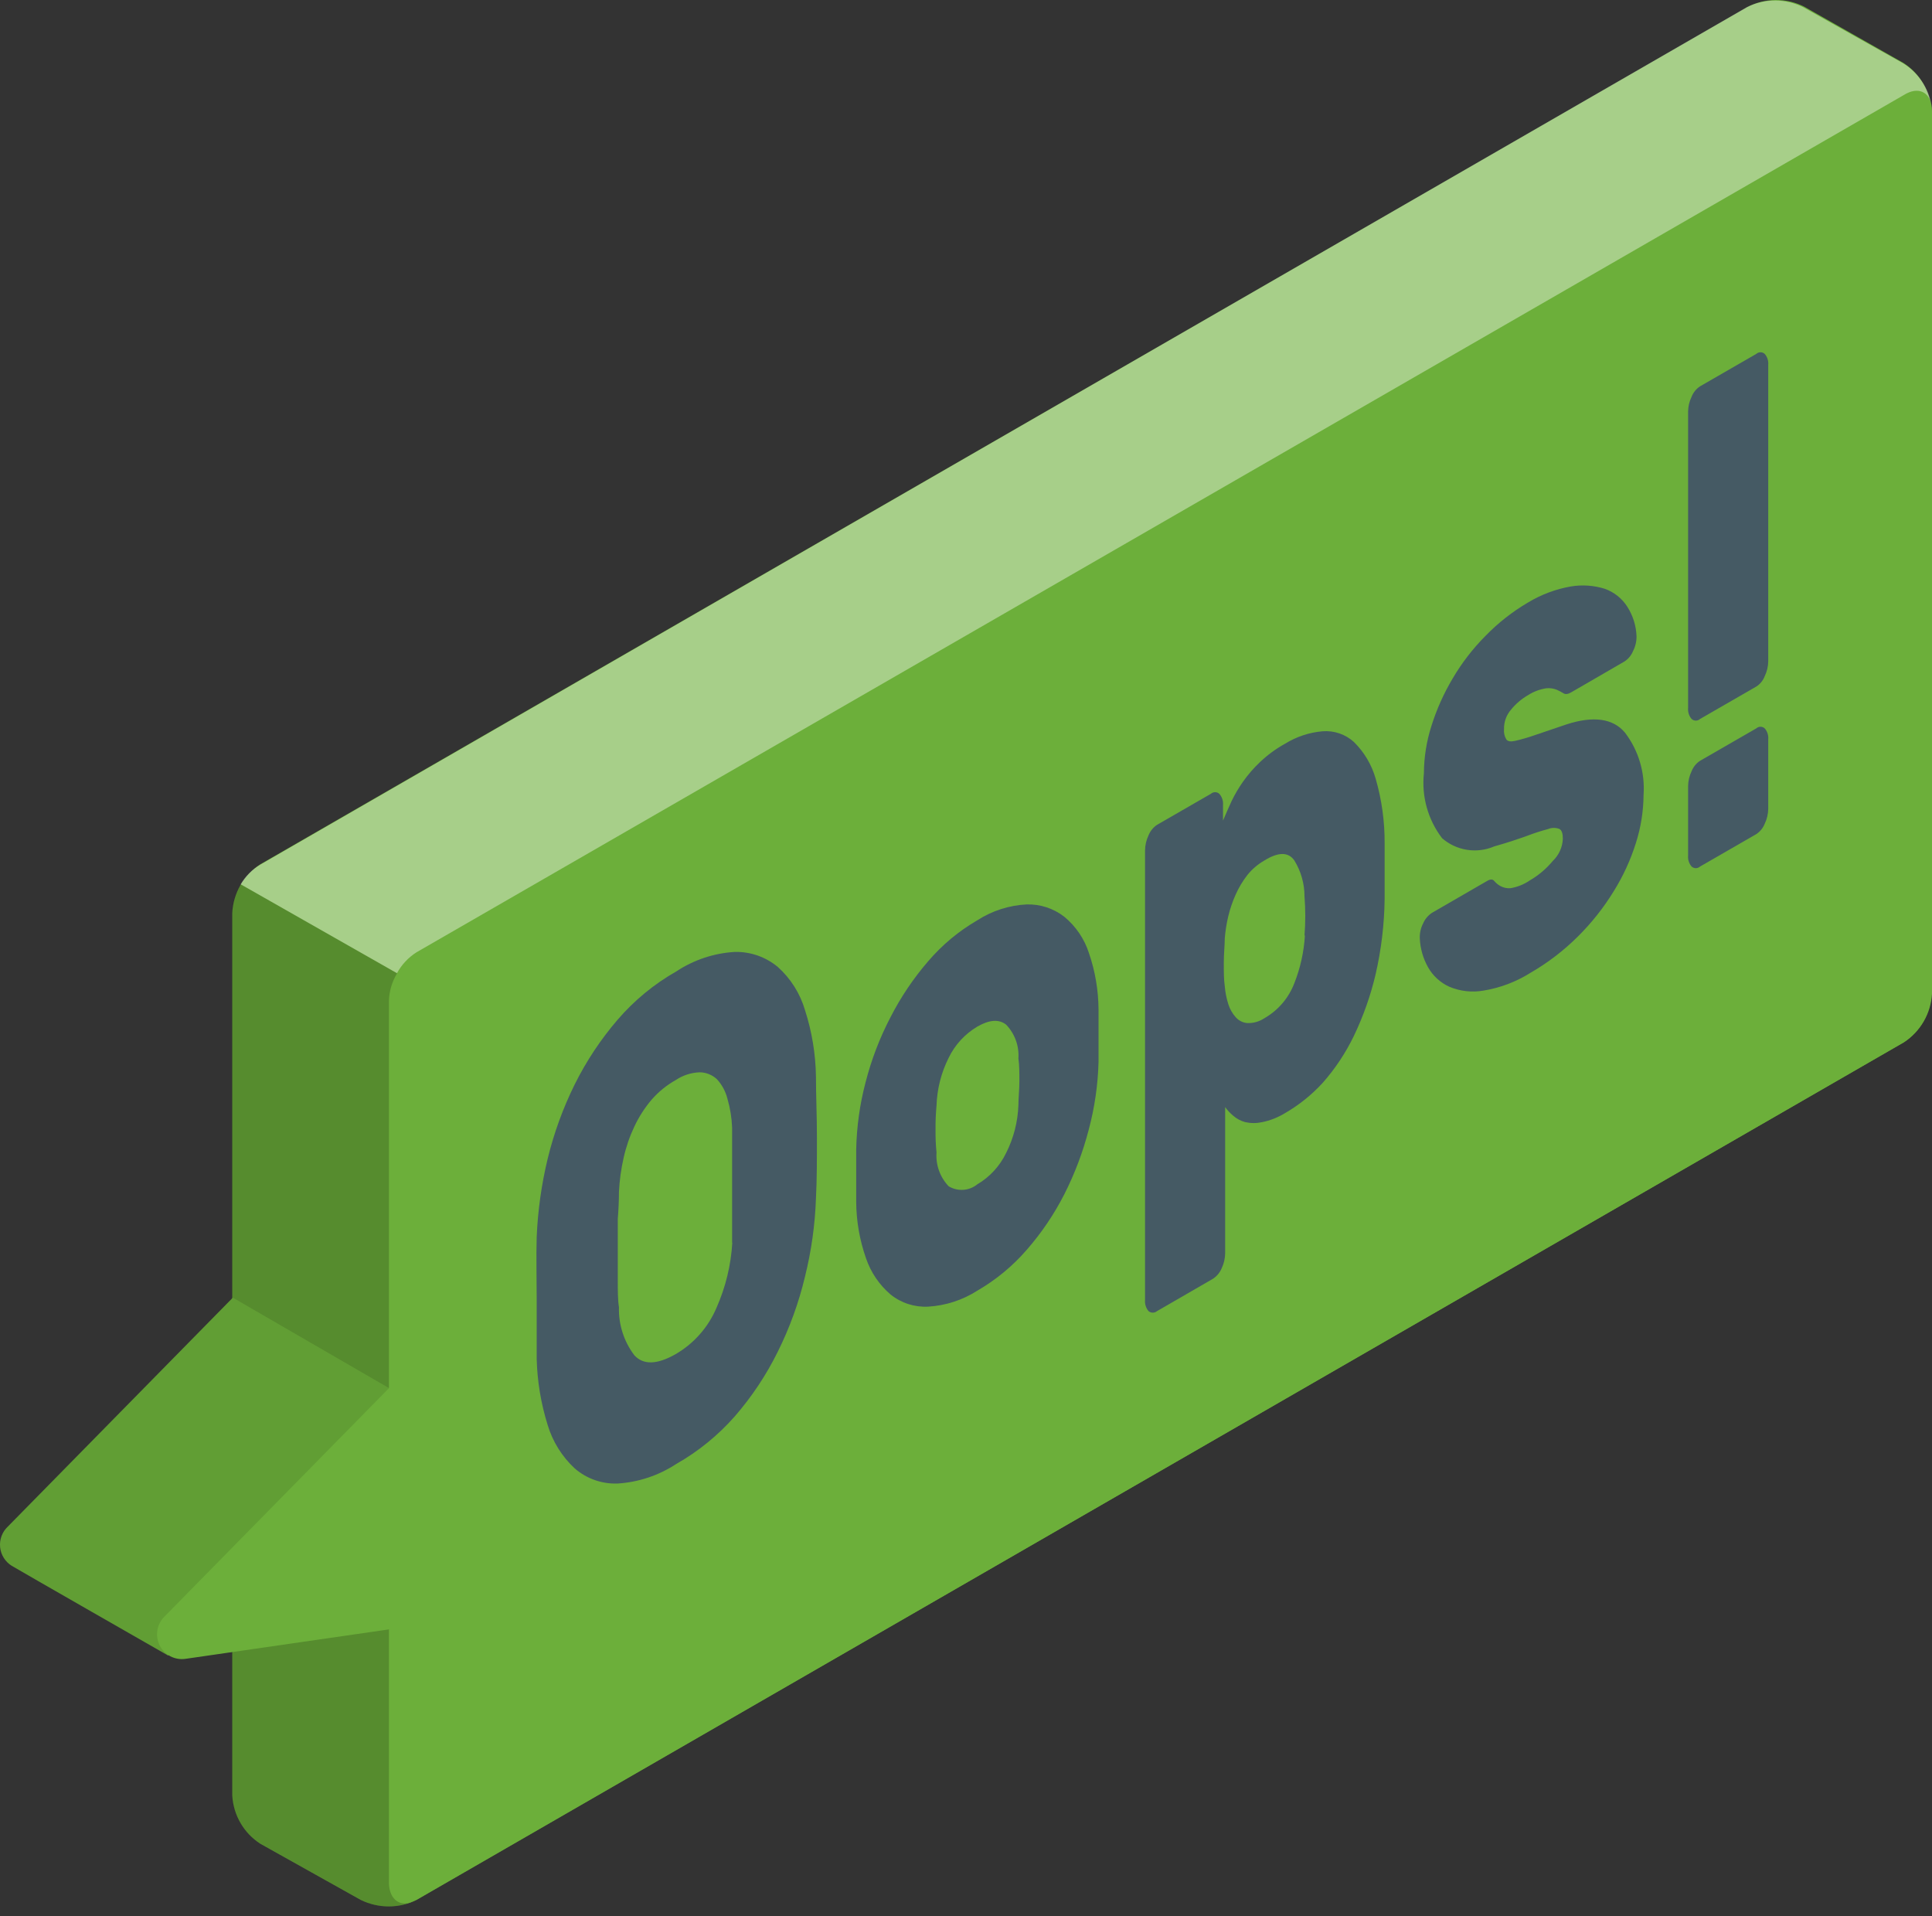 <svg width="119" height="118" viewBox="0 0 119 118" fill="none" xmlns="http://www.w3.org/2000/svg">
<rect x="0" y="0" width="119" height="118" fill="#333333" stroke="none"/>
<path d="M107.638 0.429L16.026 53.234C15.523 53.56 15.105 54 14.805 54.519C14.506 55.038 14.335 55.621 14.305 56.219V110.577C14.337 111.175 14.511 111.756 14.812 112.273C15.113 112.791 15.534 113.228 16.038 113.551L22.213 117.005C22.75 117.272 23.341 117.411 23.94 117.411C24.54 117.411 25.131 117.272 25.667 117.005L117.243 64.2C117.744 63.871 118.16 63.43 118.459 62.912C118.758 62.393 118.931 61.812 118.965 61.215V6.832C118.933 6.236 118.759 5.657 118.457 5.141C118.156 4.626 117.735 4.191 117.231 3.871L111.117 0.405C110.576 0.135 109.979 -0.004 109.375 9.1956e-05C108.77 0.004 108.175 0.151 107.638 0.429Z" fill="#6CAF3A"/>
<path d="M23.981 115.994V61.636C24.013 61.038 24.186 60.456 24.485 59.938C24.784 59.419 25.201 58.978 25.703 58.651L117.279 5.846C118.23 5.292 119 5.737 119 6.833V61.203C118.966 61.8 118.793 62.382 118.494 62.9C118.195 63.419 117.779 63.86 117.279 64.188L25.655 116.993C24.752 117.535 23.981 117.09 23.981 115.994Z" fill="#6CAF3A"/>
<path opacity="0.2" d="M25.654 116.992C25.12 117.269 24.528 117.413 23.927 117.413C23.325 117.413 22.733 117.269 22.199 116.992L16.024 113.538C15.52 113.219 15.099 112.783 14.797 112.268C14.496 111.753 14.322 111.173 14.291 110.577V56.218C14.317 55.596 14.504 54.99 14.833 54.461L24.462 59.938C24.149 60.45 23.975 61.035 23.957 61.635V115.993C23.981 116.992 24.691 117.582 25.654 116.992Z" fill="black"/>
<path opacity="0.4" d="M118.976 6.518C118.843 5.651 118.133 5.314 117.279 5.844L25.654 58.649C25.15 58.969 24.735 59.412 24.451 59.937L14.821 54.461C15.114 53.964 15.528 53.55 16.025 53.257L107.601 0.439C108.138 0.172 108.729 0.033 109.328 0.033C109.928 0.033 110.519 0.172 111.056 0.439L117.23 3.906C117.691 4.191 118.085 4.572 118.386 5.023C118.687 5.473 118.888 5.983 118.976 6.518Z" fill="white"/>
<path d="M14.34 79.92L0.474 94.027C0.304 94.188 0.174 94.386 0.094 94.606C0.013 94.825 -0.016 95.06 0.008 95.293C0.033 95.525 0.11 95.749 0.235 95.947C0.359 96.145 0.527 96.312 0.726 96.434C1.015 96.615 10.356 101.959 10.356 101.959L24.006 85.517L14.34 79.92Z" fill="#6CAF3A"/>
<path opacity="0.1" d="M14.34 79.92L0.474 94.027C0.304 94.188 0.174 94.386 0.094 94.606C0.013 94.825 -0.016 95.06 0.008 95.293C0.033 95.525 0.11 95.749 0.235 95.947C0.359 96.145 0.527 96.312 0.726 96.434C1.015 96.615 10.356 101.959 10.356 101.959L24.006 85.517L14.34 79.92Z" fill="black"/>
<path d="M23.981 85.469L10.115 99.576C9.89 99.803 9.742 100.096 9.693 100.411C9.643 100.727 9.693 101.05 9.836 101.336C9.98 101.622 10.209 101.855 10.492 102.004C10.776 102.152 11.098 102.208 11.415 102.164L23.981 100.346C25.329 100.346 25.329 85.469 23.981 85.469Z" fill="#6CAF3A"/>
<path d="M33.057 76.188C33.125 74.565 33.351 72.952 33.731 71.373C34.117 69.783 34.678 68.241 35.404 66.775C36.115 65.347 37.001 64.012 38.04 62.803C39.065 61.612 40.286 60.606 41.651 59.83C42.728 59.116 43.974 58.701 45.262 58.626C46.228 58.606 47.168 58.935 47.91 59.553C48.704 60.267 49.284 61.188 49.584 62.213C50.008 63.528 50.235 64.899 50.258 66.281C50.258 67.485 50.318 68.689 50.318 70.061C50.318 71.433 50.318 72.637 50.258 73.804C50.202 75.428 49.976 77.042 49.584 78.619C49.204 80.218 48.642 81.769 47.91 83.241C47.202 84.677 46.312 86.016 45.262 87.225C44.23 88.398 43.01 89.391 41.651 90.162C40.572 90.87 39.328 91.285 38.04 91.366C37.076 91.401 36.134 91.07 35.404 90.439C34.617 89.71 34.039 88.783 33.731 87.755C33.319 86.437 33.092 85.067 33.057 83.686C33.057 82.555 33.057 81.279 33.057 79.991C33.057 78.703 33.021 77.415 33.057 76.188ZM45.094 76.537C45.094 76.019 45.094 75.453 45.094 74.815C45.094 74.177 45.094 73.552 45.094 72.901C45.094 72.251 45.094 71.638 45.094 71.036C45.094 70.434 45.094 69.916 45.094 69.447C45.071 68.844 44.974 68.245 44.805 67.665C44.692 67.216 44.469 66.802 44.155 66.462C43.867 66.194 43.489 66.044 43.096 66.04C42.567 66.059 42.054 66.226 41.615 66.522C41.056 66.835 40.556 67.243 40.135 67.726C39.71 68.226 39.354 68.781 39.075 69.375C38.783 69.99 38.561 70.636 38.413 71.301C38.255 71.993 38.158 72.698 38.124 73.407C38.124 73.913 38.1 74.466 38.052 75.068C38.052 75.682 38.052 76.272 38.052 76.958C38.052 77.644 38.052 78.246 38.052 78.86C38.052 79.474 38.052 80.063 38.124 80.509C38.094 81.575 38.429 82.62 39.075 83.47C39.629 84.072 40.472 84.048 41.615 83.398C42.74 82.744 43.623 81.743 44.131 80.545C44.694 79.274 45.025 77.912 45.106 76.525L45.094 76.537Z" fill="#455A64"/>
<path d="M67.663 62.164C67.663 62.574 67.663 63.115 67.663 63.777C67.663 64.439 67.663 64.981 67.663 65.414C67.626 66.817 67.424 68.211 67.061 69.567C66.704 70.945 66.2 72.281 65.556 73.551C64.926 74.786 64.146 75.938 63.233 76.982C62.368 77.978 61.343 78.825 60.2 79.486C59.291 80.069 58.246 80.409 57.167 80.472C56.331 80.516 55.508 80.25 54.856 79.726C54.158 79.13 53.634 78.357 53.339 77.487C52.95 76.377 52.746 75.21 52.737 74.033C52.737 73.624 52.737 73.094 52.737 72.432C52.737 71.77 52.737 71.228 52.737 70.783C52.766 69.389 52.959 68.003 53.315 66.654C53.67 65.268 54.182 63.927 54.844 62.658C55.477 61.417 56.257 60.258 57.167 59.203C58.028 58.196 59.054 57.341 60.2 56.676C61.108 56.091 62.154 55.755 63.233 55.701C64.078 55.676 64.904 55.949 65.569 56.471C66.271 57.056 66.793 57.828 67.073 58.698C67.456 59.814 67.655 60.985 67.663 62.164ZM57.684 70.975C57.657 71.355 57.709 71.737 57.837 72.096C57.966 72.454 58.168 72.782 58.431 73.058C58.702 73.222 59.018 73.299 59.334 73.278C59.651 73.256 59.953 73.137 60.2 72.937C60.967 72.484 61.582 71.814 61.97 71.011C62.433 70.095 62.692 69.089 62.728 68.062C62.728 67.617 62.788 67.124 62.788 66.594C62.788 66.064 62.788 65.583 62.728 65.186C62.754 64.805 62.7 64.423 62.569 64.064C62.439 63.706 62.234 63.378 61.97 63.103C61.524 62.754 60.934 62.802 60.2 63.224C59.434 63.678 58.818 64.347 58.431 65.15C57.971 66.067 57.716 67.073 57.684 68.099C57.639 68.587 57.618 69.077 57.624 69.567C57.617 70.037 57.637 70.507 57.684 70.975Z" fill="#455A64"/>
<path d="M79.146 68.556C78.713 68.822 78.236 69.01 77.738 69.11C77.397 69.185 77.044 69.185 76.703 69.11C76.427 69.037 76.171 68.901 75.957 68.713C75.77 68.558 75.605 68.38 75.463 68.183V77.175C75.46 77.5 75.386 77.82 75.246 78.114C75.137 78.374 74.952 78.596 74.717 78.752L71.262 80.75C71.189 80.809 71.098 80.842 71.003 80.842C70.909 80.842 70.818 80.809 70.745 80.75C70.665 80.655 70.605 80.546 70.568 80.428C70.531 80.311 70.517 80.187 70.528 80.064V52.379C70.531 52.054 70.605 51.734 70.745 51.44C70.851 51.181 71.031 50.959 71.262 50.802L74.584 48.888C74.655 48.824 74.748 48.788 74.843 48.788C74.939 48.788 75.031 48.824 75.102 48.888C75.183 48.98 75.245 49.087 75.285 49.202C75.324 49.318 75.34 49.441 75.331 49.562V50.537C75.487 50.164 75.668 49.755 75.86 49.334C76.064 48.914 76.301 48.511 76.57 48.13C76.878 47.695 77.229 47.291 77.618 46.926C78.078 46.49 78.591 46.114 79.146 45.807C79.849 45.37 80.645 45.106 81.469 45.037C81.819 45.01 82.169 45.055 82.501 45.169C82.832 45.283 83.136 45.463 83.395 45.699C84.027 46.321 84.487 47.097 84.731 47.95C85.107 49.244 85.293 50.586 85.285 51.934C85.285 52.355 85.285 52.909 85.285 53.631C85.285 54.353 85.285 54.931 85.285 55.364C85.266 56.924 85.08 58.478 84.731 59.998C84.424 61.307 83.976 62.578 83.395 63.79C82.889 64.84 82.241 65.816 81.469 66.691C80.795 67.427 80.011 68.057 79.146 68.556ZM80.35 57.615C80.413 56.814 80.413 56.009 80.35 55.208C80.351 54.426 80.134 53.659 79.724 52.993C79.355 52.463 78.741 52.463 77.882 52.993C77.481 53.222 77.126 53.524 76.835 53.884C76.547 54.254 76.304 54.658 76.113 55.087C75.919 55.518 75.766 55.965 75.656 56.423C75.549 56.871 75.477 57.325 75.439 57.784C75.439 58.217 75.379 58.722 75.379 59.288C75.379 59.854 75.379 60.335 75.439 60.733C75.469 61.109 75.542 61.48 75.656 61.84C75.749 62.139 75.904 62.414 76.113 62.647C76.204 62.751 76.314 62.837 76.438 62.899C76.562 62.961 76.697 62.998 76.835 63.008C77.207 63.019 77.573 62.914 77.882 62.707C78.727 62.223 79.377 61.461 79.724 60.552C80.095 59.614 80.315 58.622 80.374 57.615H80.35Z" fill="#455A64"/>
<path d="M96.262 51.658C96.262 51.345 96.202 51.14 96.058 51.056C95.834 50.965 95.584 50.965 95.36 51.056C94.919 51.173 94.485 51.314 94.06 51.477C93.518 51.67 92.856 51.898 92.037 52.127C91.508 52.354 90.926 52.427 90.358 52.337C89.789 52.248 89.257 52 88.824 51.622C87.953 50.482 87.553 49.052 87.704 47.625C87.71 46.628 87.868 45.638 88.174 44.688C88.494 43.675 88.93 42.701 89.474 41.788C90.035 40.831 90.714 39.95 91.496 39.164C92.274 38.362 93.156 37.67 94.12 37.105C94.93 36.616 95.824 36.281 96.756 36.118C97.456 36.002 98.173 36.051 98.85 36.263C99.422 36.468 99.909 36.857 100.235 37.37C100.58 37.911 100.776 38.534 100.8 39.176C100.807 39.498 100.732 39.816 100.584 40.102C100.476 40.364 100.292 40.587 100.054 40.74L96.792 42.63C96.587 42.751 96.431 42.775 96.311 42.702C96.171 42.616 96.027 42.54 95.877 42.474C95.674 42.397 95.456 42.368 95.239 42.389C94.841 42.451 94.46 42.594 94.12 42.811C93.72 43.042 93.365 43.343 93.073 43.702C92.783 44.035 92.629 44.464 92.639 44.905C92.617 45.128 92.668 45.352 92.784 45.543C92.868 45.663 93.061 45.688 93.325 45.627C93.733 45.533 94.135 45.416 94.529 45.278L96.479 44.616C98.14 44.075 99.356 44.243 100.09 45.122C100.926 46.22 101.332 47.585 101.234 48.962C101.226 49.962 101.068 50.957 100.764 51.911C100.435 52.96 99.974 53.963 99.392 54.896C98.774 55.902 98.039 56.832 97.201 57.664C96.324 58.539 95.337 59.295 94.264 59.915C93.38 60.47 92.394 60.843 91.363 61.01C90.657 61.132 89.93 61.049 89.269 60.77C88.715 60.518 88.255 60.096 87.957 59.566C87.651 59.02 87.478 58.41 87.451 57.785C87.44 57.467 87.51 57.152 87.656 56.87C87.771 56.606 87.959 56.38 88.198 56.22L91.592 54.258C91.797 54.137 91.941 54.137 92.037 54.258C92.139 54.379 92.261 54.48 92.399 54.559C92.589 54.667 92.806 54.717 93.025 54.703C93.456 54.633 93.867 54.468 94.228 54.222C94.768 53.907 95.249 53.499 95.648 53.018C96.021 52.661 96.241 52.173 96.262 51.658Z" fill="#455A64"/>
<path d="M108.913 40.717C108.911 41.038 108.837 41.355 108.696 41.644C108.597 41.907 108.415 42.131 108.178 42.282L104.712 44.28C104.641 44.344 104.549 44.38 104.453 44.38C104.357 44.38 104.265 44.344 104.194 44.28C104.114 44.188 104.054 44.081 104.017 43.965C103.98 43.849 103.966 43.727 103.977 43.606V25.358C103.979 25.037 104.053 24.72 104.194 24.431C104.297 24.17 104.478 23.948 104.712 23.793L108.178 21.795C108.249 21.731 108.341 21.695 108.437 21.695C108.533 21.695 108.625 21.731 108.696 21.795C108.776 21.887 108.836 21.994 108.873 22.11C108.91 22.226 108.924 22.348 108.913 22.469V40.717ZM108.913 49.805C108.91 50.126 108.836 50.443 108.696 50.732C108.593 50.993 108.412 51.215 108.178 51.37L104.712 53.368C104.641 53.432 104.549 53.468 104.453 53.468C104.357 53.468 104.265 53.432 104.194 53.368C104.114 53.276 104.054 53.169 104.017 53.053C103.98 52.937 103.966 52.815 103.977 52.694V48.421C103.98 48.099 104.054 47.783 104.194 47.494C104.297 47.233 104.478 47.01 104.712 46.856L108.178 44.858C108.249 44.793 108.341 44.758 108.437 44.758C108.533 44.758 108.625 44.793 108.696 44.858C108.776 44.95 108.836 45.057 108.873 45.173C108.91 45.288 108.924 45.411 108.913 45.532V49.805Z" fill="#455A64"/>
</svg>
